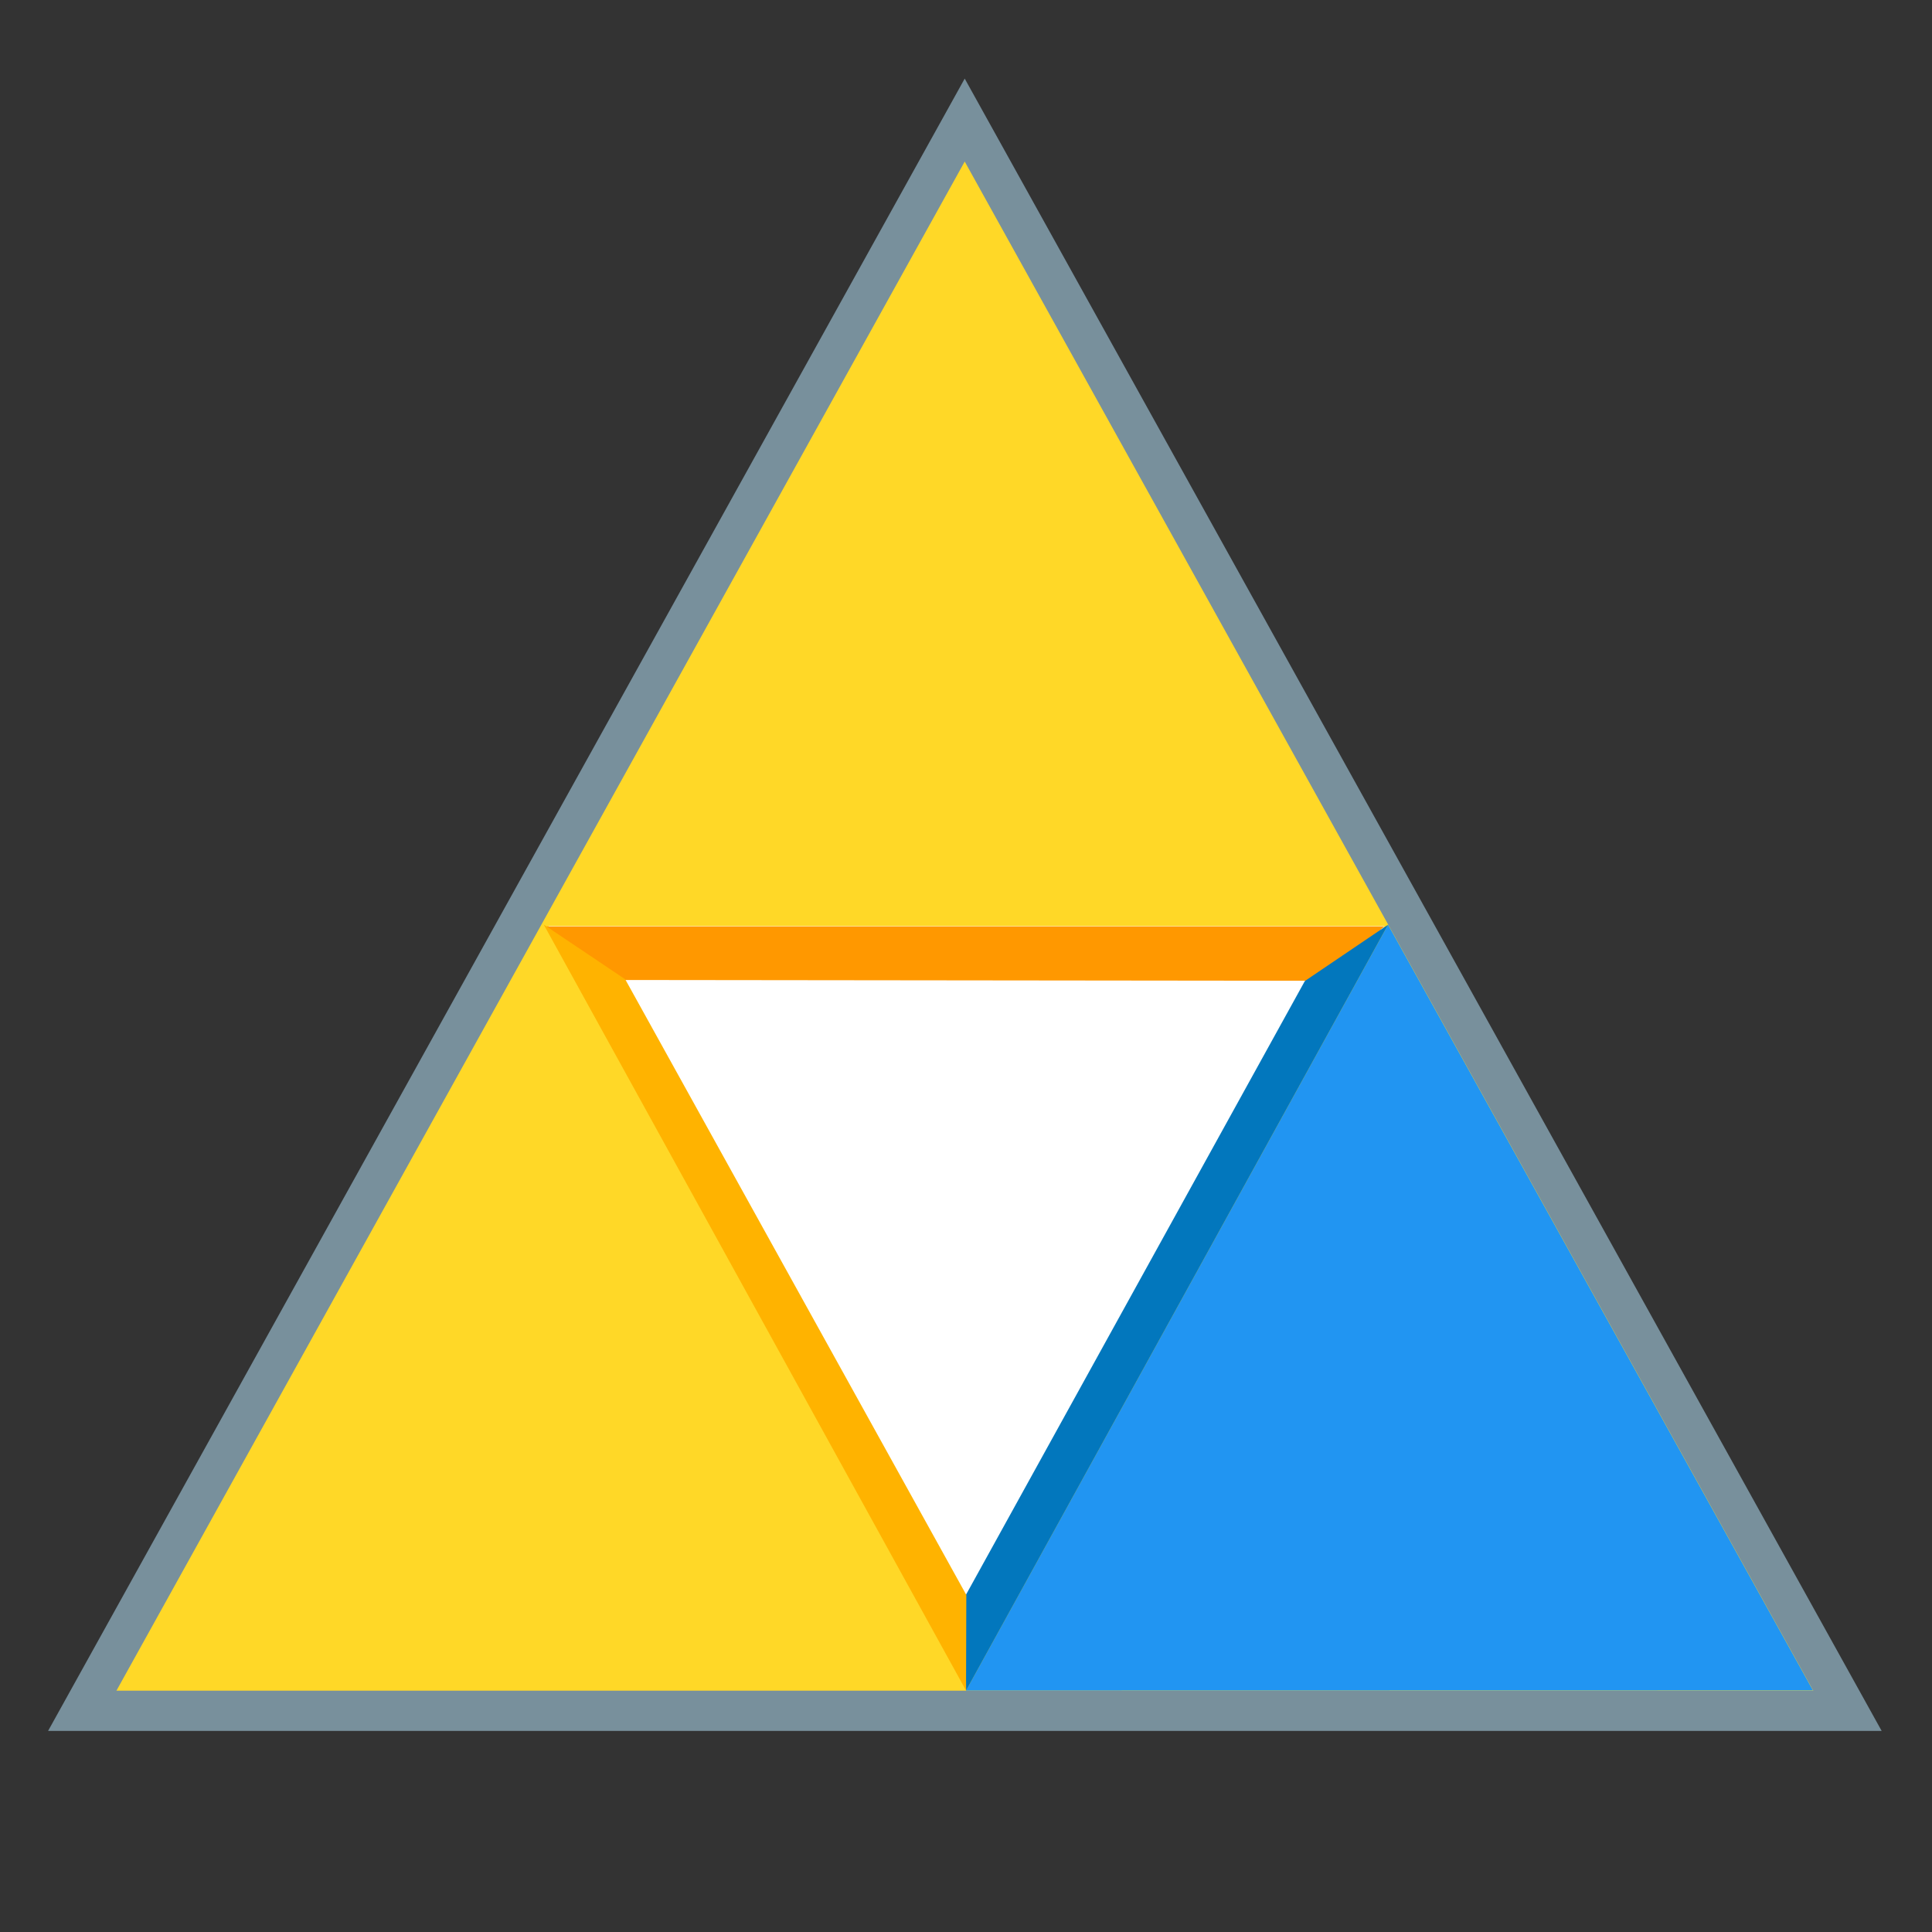 <svg xmlns="http://www.w3.org/2000/svg"  viewBox="0 0 48 48" width="1600px" height="1600px" baseProfile="basic"><rect x="0" y="0" width="48" height="48" fill="#333333" stroke="none"/><polygon fill="#ffd827" stroke="#78909c" stroke-miterlimit="10" points="45.9,42.504 2.044,42.504 23.968,2.983"/><polygon fill="#fff" points="34.399,23.008 13.625,23.008 24.01,41.706"/><polygon fill="#2195f2" points="45.043,41.998 24,42.002 34.486,22.974"/><polygon fill="#ff9800" points="32.932,24.367 15.031,24.347 13.571,23.017 34.392,23.017"/><polygon fill="#0277bd" points="34.486,22.974 24.002,42 23.983,39.651 32.419,24.373"/><polygon fill="#ffb300" points="13.509,22.971 24.001,42.001 24.008,39.626 15.533,24.33"/></svg>